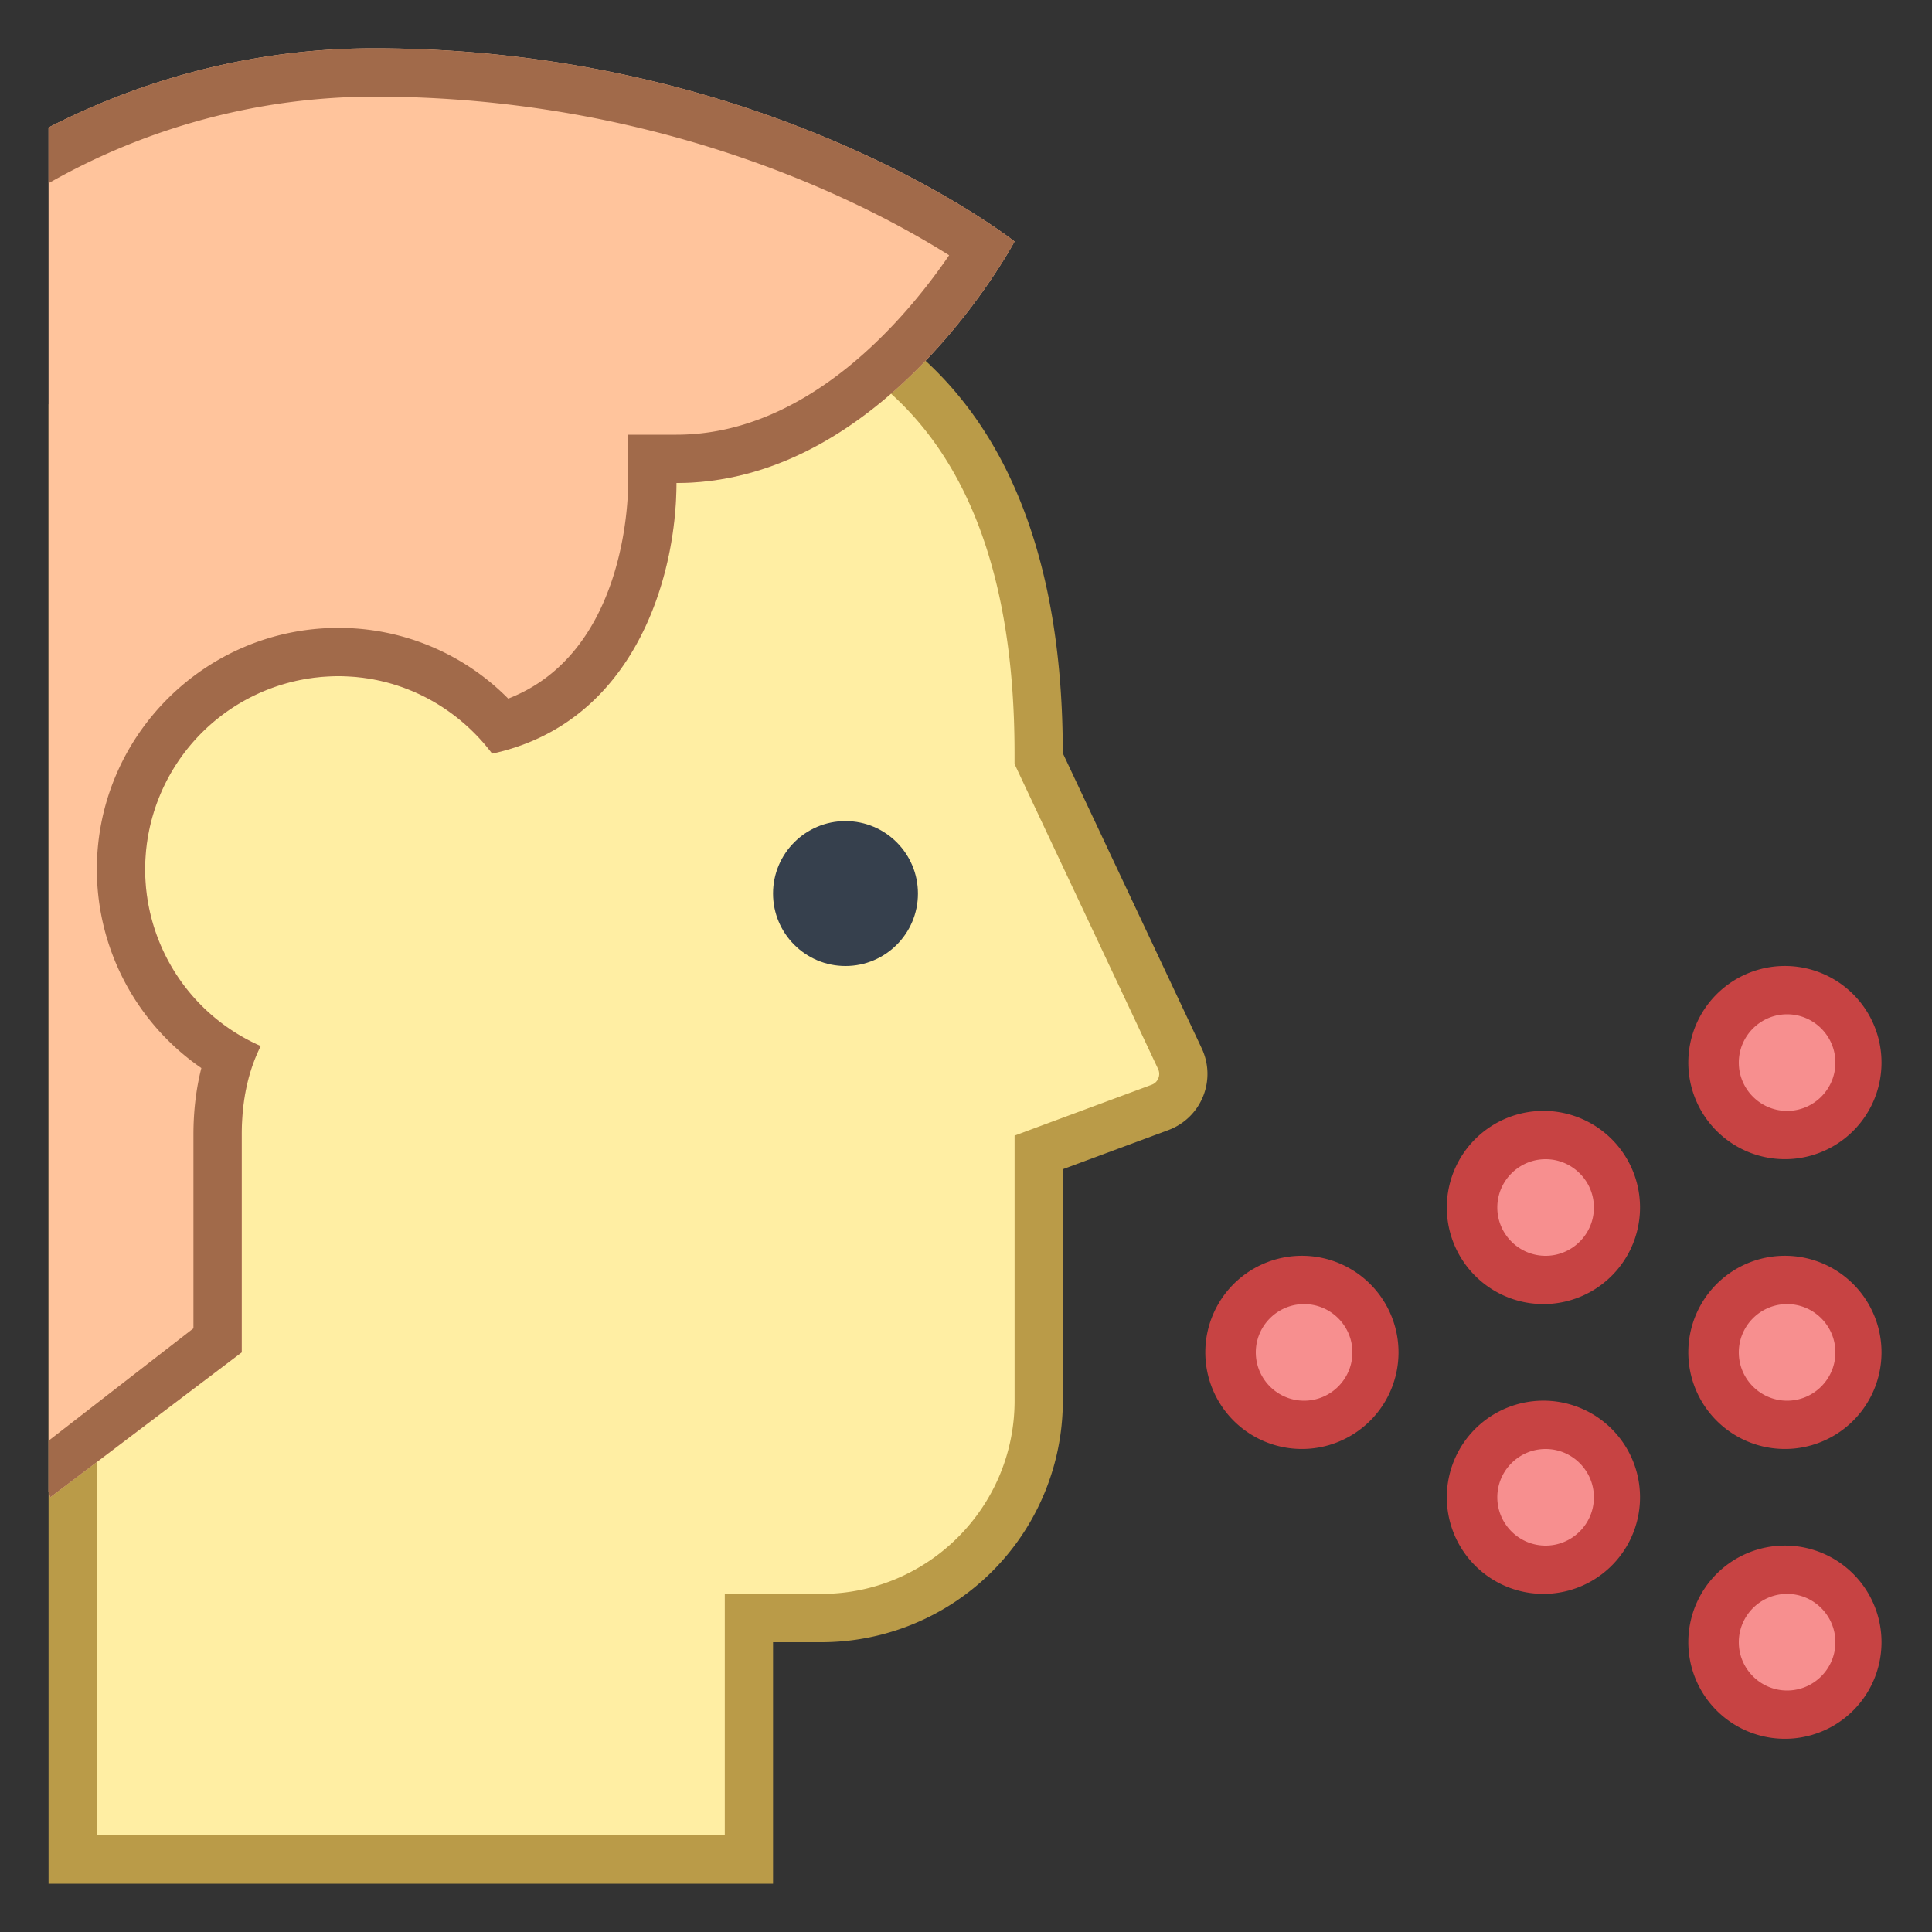 <svg viewBox="0 0 40 40" xmlns="http://www.w3.org/2000/svg"><rect x="0" y="0" width="40" height="40" fill="#333333" stroke="none"/><circle cx="37" cy="22" r="1.5" fill="#f78f8f"></circle><path d="M37 21c.551 0 1 .449 1 1s-.449 1-1 1-1-.449-1-1 .449-1 1-1m0-1a2 2 0 10-.001 3.999A2 2 0 0037 20z" fill="#c74343"></path><circle cx="37" cy="28" r="1.5" fill="#f78f8f"></circle><path d="M37 27c.551 0 1 .449 1 1s-.449 1-1 1-1-.449-1-1 .449-1 1-1m0-1a2 2 0 10-.001 3.999A2 2 0 0037 26z" fill="#c74343"></path><circle cx="37" cy="34" r="1.5" fill="#f78f8f"></circle><path d="M37 33c.551 0 1 .449 1 1s-.449 1-1 1-1-.449-1-1 .449-1 1-1m0-1a2 2 0 10-.001 3.999A2 2 0 0037 32z" fill="#c74343"></path><circle cx="32" cy="25" r="1.5" fill="#f78f8f"></circle><path d="M32 24c.551 0 1 .449 1 1s-.449 1-1 1-1-.449-1-1 .449-1 1-1m0-1a2 2 0 10-.001 3.999A2 2 0 0032 23z" fill="#c74343"></path><circle cx="27" cy="28" r="1.5" fill="#f78f8f"></circle><path d="M27 27c.551 0 1 .449 1 1s-.449 1-1 1-1-.449-1-1 .449-1 1-1m0-1a2 2 0 10-.001 3.999A2 2 0 0027 26z" fill="#c74343"></path><g><circle cx="32" cy="31" r="1.5" fill="#f78f8f"></circle><path d="M32 30c.551 0 1 .449 1 1s-.449 1-1 1-1-.449-1-1 .449-1 1-1m0-1a2 2 0 10-.001 3.999A2 2 0 0032 29z" fill="#c74343"></path></g><g><path d="M1.505 38.5V8.698c3.671-1.573 9.296-2.819 11.654-2.819 3.117 0 8.346 1.262 8.346 9.715v.111l2.925 6.214a.736.736 0 01-.413 1.009l-2.512.932V29c0 2.481-2.019 4.5-4.5 4.5h-1.5v5h-14z" fill="#ffeea3"></path><path d="M13.16 6.379c3.579 0 7.845 1.599 7.845 9.214v.224l.095.203 2.877 6.112c.037.079.023.149.005.193s-.057.104-.139.134l-2.185.81-.652.242V29c0 2.206-1.794 4-4 4h-2v5h-13V9.031c3.613-1.49 8.905-2.652 11.154-2.652m0-1c-2.42 0-8.328 1.283-12.155 2.992V39h15v-5h1a5 5 0 005-5v-4.793l2.185-.81a1.24 1.24 0 00.691-1.691l-2.877-6.112c.001-7.706-4.271-10.215-8.844-10.215z" fill="#ba9b48"></path></g><path d="M7.737 1c-2.405 0-4.697.597-6.732 1.639v28.25c.01.038.027.073.036.111l3.964-3v-4.508c0-.769.157-1.365.393-1.834A3.995 3.995 0 013.005 18a4 4 0 014-4c1.306 0 2.455.635 3.185 1.603 2.971-.645 3.815-3.694 3.815-5.603 4.342 0 7-5 7-5S15.961 1 7.737 1z" fill="#ffc49c"></path><g><circle cx="17.505" cy="18.5" r="1.5" fill="#36404d"></circle></g><path d="M7.737 1c-2.405 0-4.697.597-6.732 1.639v1.155A13.673 13.673 0 017.737 2c6.012 0 10.282 2.257 11.914 3.285C18.78 6.559 16.752 9 14.005 9h-1v1c0 .38-.074 3.53-2.483 4.464A4.932 4.932 0 007.005 13c-2.757 0-5 2.243-5 5a5 5 0 002.164 4.113c-.109.428-.164.89-.164 1.379v4.01l-3 2.327v1.059c.01.038.027.073.036.111l3.964-3v-4.508c0-.769.157-1.365.393-1.834A3.992 3.992 0 013.005 18a4 4 0 014-4c1.306 0 2.455.635 3.185 1.603 2.971-.645 3.815-3.694 3.815-5.603 4.342 0 7-5 7-5S15.961 1 7.737 1z" fill="#a16a4a"></path></svg>